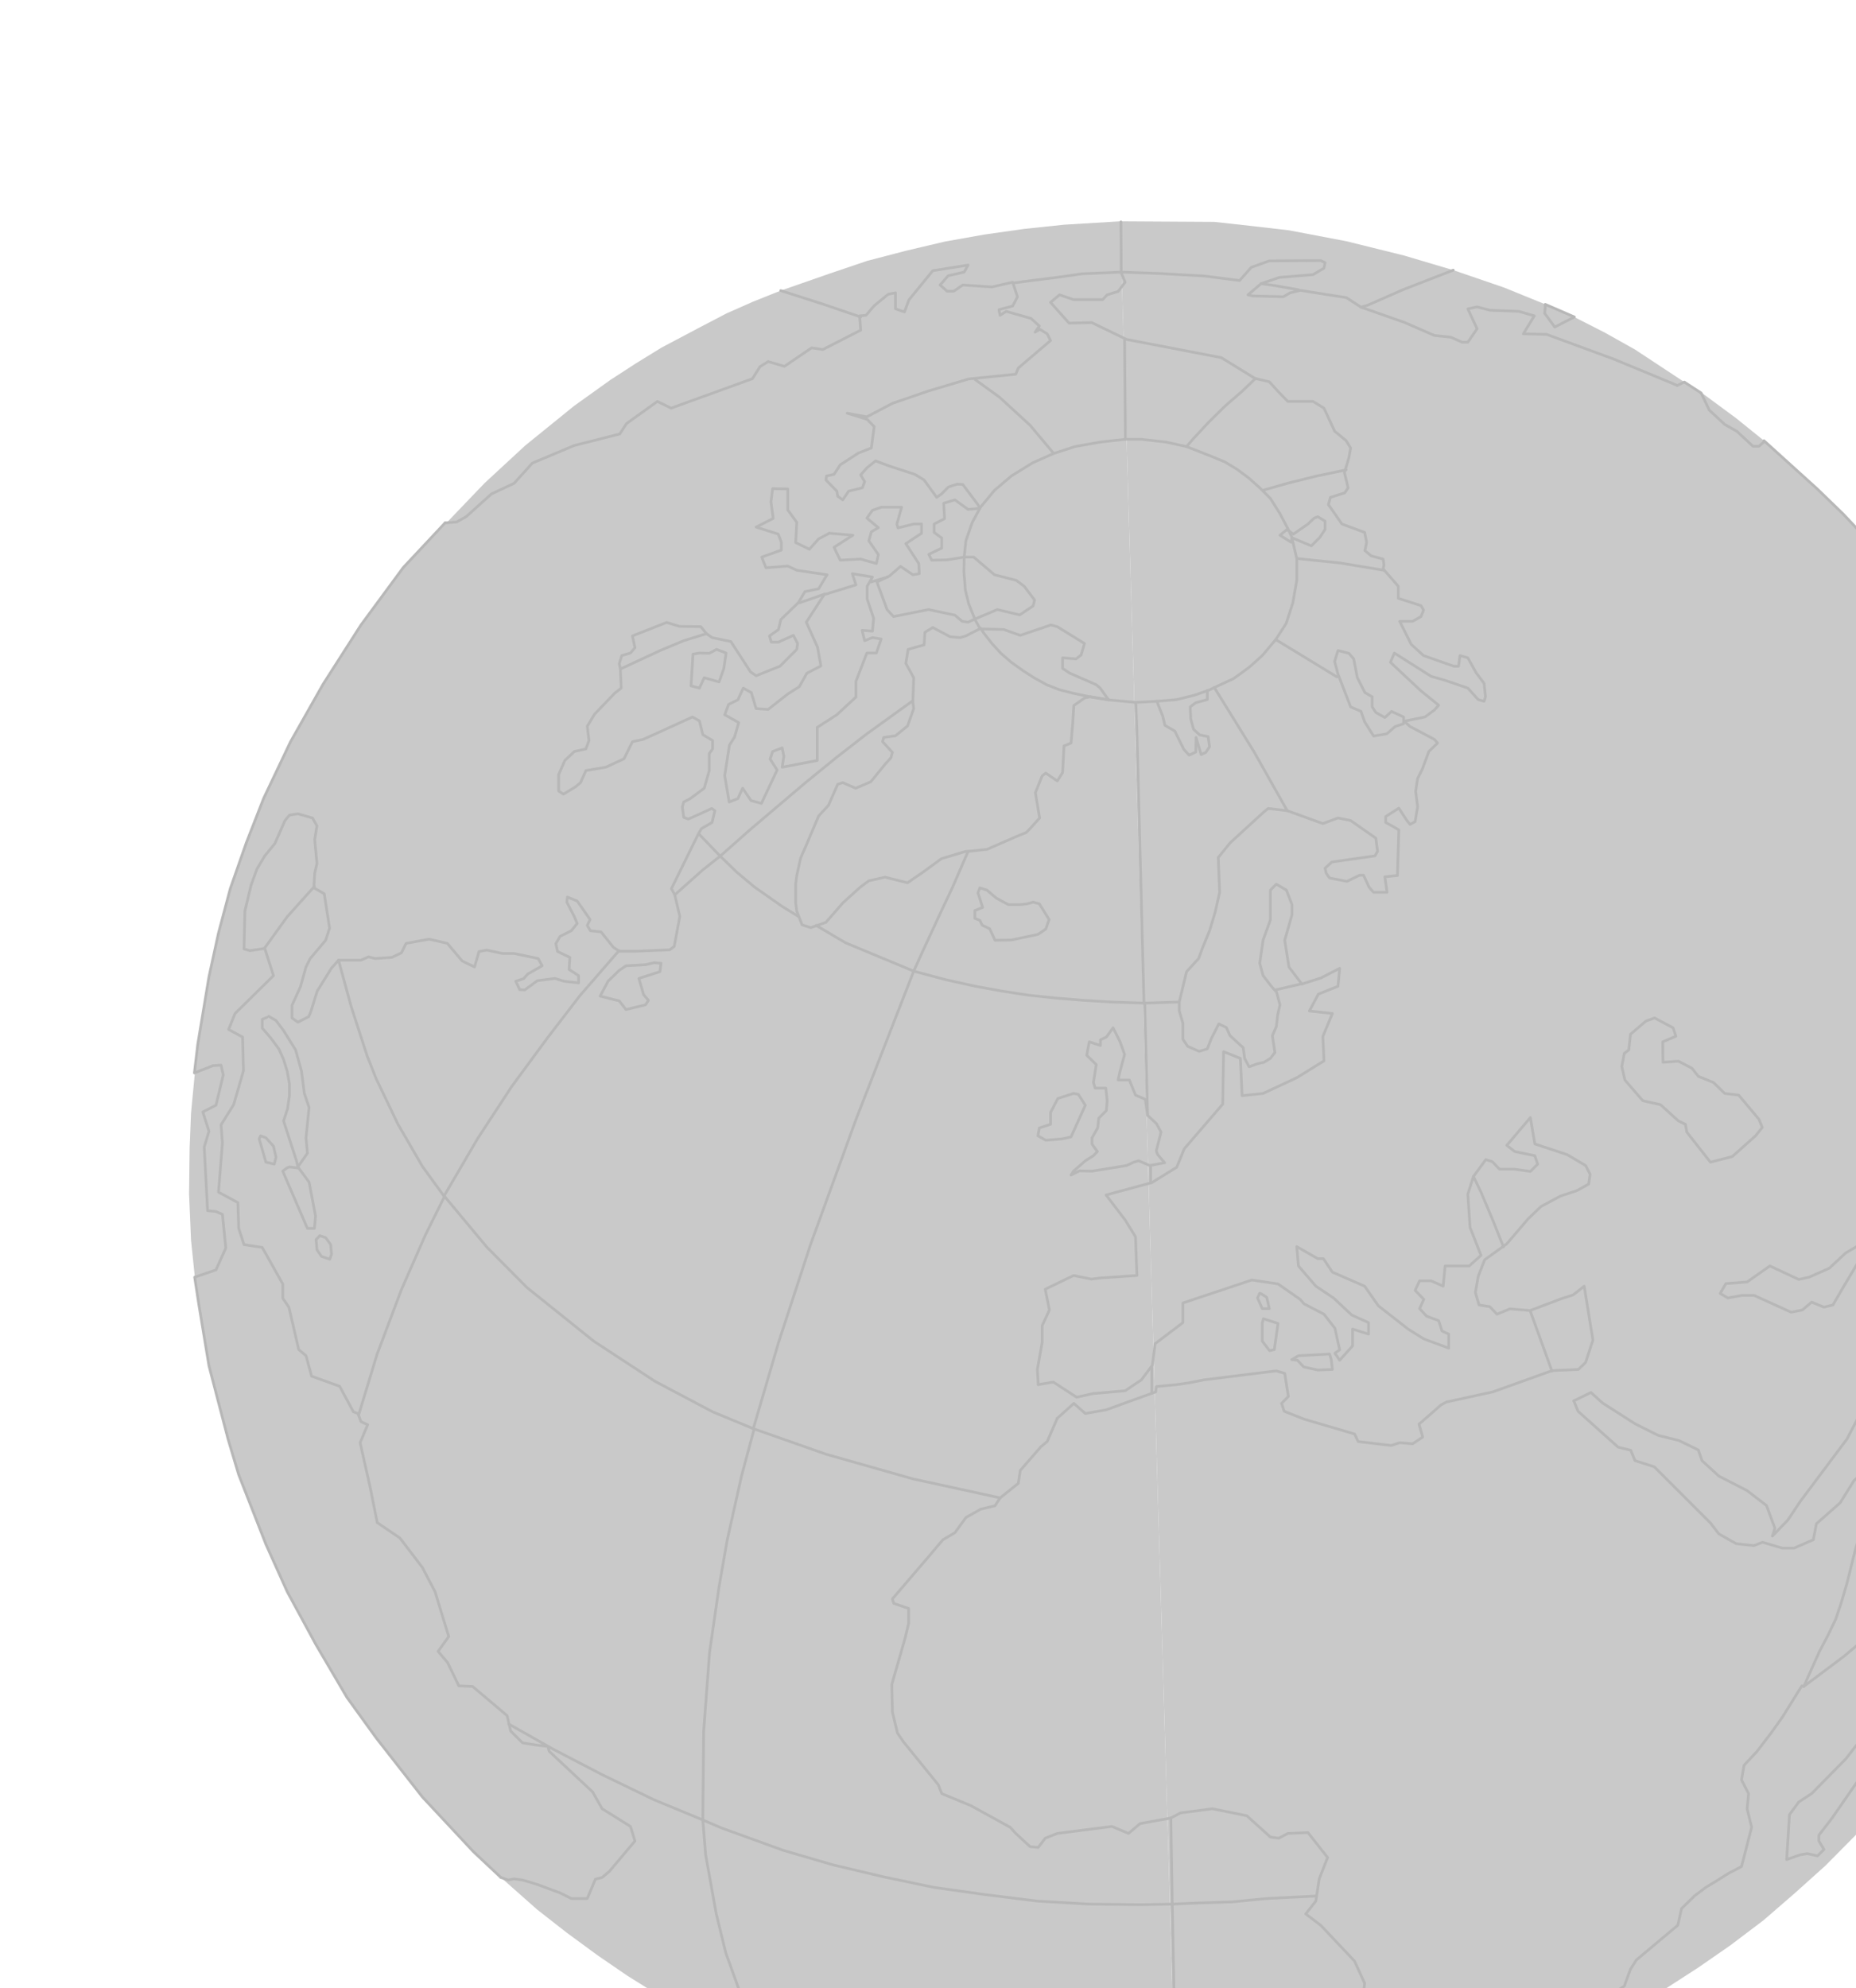 <?xml version="1.0" encoding="UTF-8" standalone="no"?>
<!-- Generator: Adobe Illustrator 16.0.0, SVG Export Plug-In . SVG Version: 6.00 Build 0)  -->

<svg
   xmlns:dc="http://purl.org/dc/elements/1.1/"
   xmlns:cc="http://creativecommons.org/ns#"
   xmlns:rdf="http://www.w3.org/1999/02/22-rdf-syntax-ns#"
   xmlns:svg="http://www.w3.org/2000/svg"
   xmlns="http://www.w3.org/2000/svg"
   xmlns:sodipodi="http://sodipodi.sourceforge.net/DTD/sodipodi-0.dtd"
   xmlns:inkscape="http://www.inkscape.org/namespaces/inkscape"
   version="1.1"
   x="0px"
   y="0px"
   width="451px"
   height="483px"
   viewBox="0 -40 351 443"
   enable-background="new 0 0 951 443"
   xml:space="preserve"
   id="svg388"
   sodipodi:docname="globes w_mercator projections.svg"
   inkscape:version="0.92.0 r15299"><title
     id="title396">globes w/ mercator projections</title><defs
     id="defs392" /><sodipodi:namedview
     pagecolor="#ffffff"
     bordercolor="#666666"
     borderopacity="1"
     objecttolerance="10"
     gridtolerance="10"
     guidetolerance="10"
     inkscape:pageopacity="0"
     inkscape:pageshadow="2"
     inkscape:window-width="1920"
     inkscape:window-height="1052"
     id="namedview390"
     showgrid="false"
     inkscape:zoom="1"
     inkscape:cx="475.5"
     inkscape:cy="221.5"
     inkscape:window-x="-9"
     inkscape:window-y="-9"
     inkscape:window-maximized="1"
     inkscape:current-layer="svg388" /><g
     id="g160"><polyline
       fill="#c9c9c927"
       stroke="none"
       stroke-width="0.6"
       stroke-linecap="round"
       stroke-linejoin="round"
       points="230.938,435.688    235.188,435.688 243.875,435.249 252.5,434.374 261.25,432.938 270,431.374 287.125,426.813 299.375,422.749 305.688,420.438    313.063,417.124 321.938,413.063 326.438,410.813 333.563,407.063 340.313,402.813 347.188,398.374 354.313,393.438    361.75,387.813 368.75,381.749 375.5,375.688 382.125,368.999 388.375,362.374 394.313,355.374 401.063,346.874 404.813,341.374    409.375,334.124 414.063,326.188 417.875,318.749 421.188,311.624 426.375,299.188 430.125,288.313 433.313,277.438    436.063,266.374 437.875,255.063 439.5,240.938 440.188,226.063 439.813,213.063 439,203.625 437.125,189.813 434.563,176.188    432.313,166.625 428.25,153.813 424.25,143.125 418.625,130.938 413.813,121.625 408.75,113.063 403.5,104.188 397.688,95.563    386.875,82.375 379.438,74.5 373.688,68.938 367.75,63.563 361.813,58.188 355.625,53.188 348,47.563 344.063,45.125    333.063,37.875 326.375,34.125 319.75,30.75 312.938,27.75 303.875,24.063 292.563,20.188 281.625,16.938 268.75,13.75    255.938,11.313 247.25,10.313 239.313,9.438 218.313,9.313  "
       id="polyline10" /><polyline
       fill="#c9c9c927"
       stroke="none"
       stroke-width="0.6"
       stroke-linecap="round"
       stroke-linejoin="round"
       points="218.313,9.313    205.875,10.063 196.938,11 188.125,12.25 179.313,13.813 170.563,15.875 161.938,18.125 153.625,20.938 142.688,24.75    136.563,27.188 130.625,29.813 124.875,32.813 116.125,37.438 110.438,40.938 104.75,44.625 96.625,50.438 85.75,59.25    76.688,67.625 68.063,76.625 58.563,86.438 49.125,99.25 40.688,112.438 33.438,125.25 27.438,137.875 23.563,147.813 20,158    17.375,167.875 15.25,177.625 12.75,192.688 12.063,199.5 11.25,208 10.938,215.813 10.813,225.999 11.25,236.313 12.063,244.188    12.938,250.313 15.25,264.313 19.5,280.624 21.875,288.563 27.938,304.063 32.688,314.624 39.063,326.374 46,338.188 52.5,347.188    62.813,360.374 74.188,372.563 80.313,378.313 88.438,385.499 95,390.624 101.813,395.624 108.563,400.249 115.688,404.688    122.813,408.938 130.313,412.749 139.375,416.938 143.375,418.688 151.438,422.124 162.313,425.874 173.375,429.063    184.563,431.688 195.938,433.563 207.375,434.938 218.938,435.688 230.938,435.688  "
       id="polyline12" /><polygon
       fill="#c9c9c927"
       stroke="#b7b7b74f"
       stroke-width="0.6"
       stroke-linecap="round"
       stroke-linejoin="round"
       points="384.313,350.624    384.75,353.874 377,365.063 374.063,368.874 374.063,370.188 375.188,372.063 373.75,373.499 371.438,372.999 369.938,373.249    366.875,374.313 367.5,364.313 369.563,361.499 372.438,359.624 380.063,351.874 382.438,348.813  "
       id="polygon14" /><polygon
       fill="#c9c9c927"
       stroke="#b7b7b74f"
       stroke-width="0.6"
       stroke-linecap="round"
       stroke-linejoin="round"
       points="337.438,186.813    341.563,189 342.188,190.875 339.25,192.125 339.313,196.688 342.75,196.438 345.75,198 347.188,199.813 350.563,201.188    353.063,203.625 356.188,204 360.688,209.375 361.438,211.188 359.938,213.063 354.75,217.688 349.875,218.938 344.625,212.25    344.313,210.5 342.75,209.75 338.75,206.125 334.813,205.25 330.813,200.625 330.125,197.625 330.688,194.688 331.688,193.938    332.063,190.438 335.5,187.5  "
       id="polygon16" /><polyline
       fill="none"
       stroke="#b7b7b74f"
       stroke-width="0.6"
       stroke-linecap="round"
       stroke-linejoin="round"
       points="249.438,248.124    248.938,249.188 250,251.563 251.563,251.563 251,249.063 249.75,248.249  "
       id="polyline18" /><polygon
       fill="none"
       stroke="#b7b7b74f"
       stroke-width="0.6"
       stroke-linecap="round"
       stroke-linejoin="round"
       points="256.563,262.938    257.813,263.063 259.25,264.563 262.375,265.249 265.625,265.124 265.375,262.938 265,261.688 258.063,262.063  "
       id="polygon20" /><polygon
       fill="none"
       stroke="#b7b7b74f"
       stroke-width="0.6"
       stroke-linecap="round"
       stroke-linejoin="round"
       points="250.25,253.813    253.5,254.874 252.688,260.688 251.625,260.938 250,258.813 250,254.813  "
       id="polygon22" /><polygon
       fill="none"
       stroke="#b7b7b74f"
       stroke-width="0.6"
       stroke-linecap="round"
       stroke-linejoin="round"
       points="209,203.813    210.563,206.25 207.375,213.313 205.375,213.75 201.75,214.063 200,213.063 200.313,211.313 202.813,210.5 202.813,207.875    204.438,204.75 207.938,203.625  "
       id="polygon24" /><polygon
       fill="none"
       stroke="#b7b7b74f"
       stroke-width="0.6"
       stroke-linecap="round"
       stroke-linejoin="round"
       points="223.938,204.938    221.75,204 220.375,200.625 217.875,200.625 218.25,198.875 219.313,194.938 218.313,192.125 216.75,189 215.25,191.063    213.938,191.688 213.938,192.938 211.438,192.125 210.875,195.125 213,197.188 212.375,201.188 212.75,202.438 215.125,202.438    215.438,205.25 215.25,207.438 213.563,209.125 213.313,211.313 212.063,213.5 212.063,214.938 213.25,216.563 212.375,217.5    210.563,218.625 207.938,220.938 207.375,221.813 209.25,220.875 212.063,220.938 219.75,219.688 221.375,218.938 222.438,218.625    224.938,219.688 228.25,219.063 226.688,217.25 226.375,216.438 227.438,212.25 226.438,210.375 224.438,208.5  "
       id="polygon26" /><polygon
       fill="none"
       stroke="#b7b7b74f"
       stroke-width="0.6"
       stroke-linecap="round"
       stroke-linejoin="round"
       points="266.875,104.938    269.313,105.563 270.375,106.813 271.188,111 272.875,114.313 274.5,115.25 274.5,117.5 275.313,118.75 277.313,119.875    278.813,118.5 281.5,119.75 281.5,121.25 279.625,121.875 277.75,123.5 274.813,124 272.813,120.813 272,118.5 269.688,117.5    266.875,110.188 266.125,107.375  "
       id="polygon28" /><polyline
       fill="none"
       stroke="#b7b7b74f"
       stroke-width="0.6"
       stroke-linecap="round"
       stroke-linejoin="round"
       points="237.75,113.813    237.75,115.875 235.188,116.563 233.938,117.5 234.063,120.188 234.688,122.5 236.063,123.75 237.938,124.125 238.25,126.375    237.438,127.625 236.375,128.125 235.25,124.313 235.188,127.563 233.688,128.25 232.5,126.938 230.5,122.875 228.313,121.625    227.813,119.563 226.5,116.25 230.938,115.875 234.938,114.875 237.625,113.938  "
       id="polyline30" /><polyline
       fill="none"
       stroke="#b7b7b74f"
       stroke-width="0.6"
       stroke-linecap="round"
       stroke-linejoin="round"
       points="255.563,77.938    253.938,79.25 256.438,80.813 256.625,79.813 260.938,81.625 262.813,79.75 264,77.938 264,76.125 262.375,75.125 261.563,75.438    260.188,76.75 256.938,79 255.563,78.063  "
       id="polyline32" /><polygon
       fill="none"
       stroke="#b7b7b74f"
       stroke-width="0.6"
       stroke-linecap="round"
       stroke-linejoin="round"
       points="187.063,157.813    188.625,158.313 190.75,160.125 193.438,161.563 195.938,161.563 197.625,161.375 198.938,161 200.313,161.375 202.5,164.875    201.75,167 200,168.188 194.063,169.438 190.438,169.5 189.25,166.938 187.563,166.125 187.063,165.063 185.938,164.625    185.938,162.875 187.688,162.188 186.625,158.938  "
       id="polygon34" /><polygon
       fill="none"
       stroke="#b7b7b74f"
       stroke-width="0.6"
       stroke-linecap="round"
       stroke-linejoin="round"
       points="211.625,115.25    210.438,115.5 208,117.188 207.75,121.25 207.375,125.563 205.813,126.188 205.5,132.125 204.313,134 201.75,132.25    200.938,132.875 199.438,136.625 200.375,142.25 198.25,144.625 197.375,145.5 195.938,146.063 188.625,149.25 184.438,149.688    183.938,149.688 178.5,151.313 174.313,154.375 170.938,156.688 165.938,155.438 162.313,156.25 160.375,157.688 156.563,161.125    152.75,165.5 150.813,166.188 149.375,166.688 147.438,166.063 146.25,163 146,161.125 146,157.063 146.25,155.063    147.125,151.125 148.313,148.438 151.125,141.813 153.313,139.438 155.375,134.75 156.5,134.375 159.375,135.625 162.75,134.188    166.063,130.125 167.25,128.813 167.563,127.625 165.375,125.25 165.625,124.313 168.25,123.938 170.938,121.75 172.313,117.875    172.125,116.438 172.313,111 170.563,107.813 171.063,104.688 174.625,103.688 174.813,100.875 176.563,99.813 180.438,101.875    182.688,102.063 183.938,101.688 187,100.125 192.375,100.25 196.063,101.563 202.875,99.25 204.313,99.625 210.375,103.375    209.625,105.938 208.5,106.813 205.5,106.563 205.5,108.938 207.125,110 213,112.563 213.875,113.313 215.75,115.938  "
       id="polygon36" /><polygon
       fill="none"
       stroke="#b7b7b74f"
       stroke-width="0.6"
       stroke-linecap="round"
       stroke-linejoin="round"
       points="41.25,235.749    42.375,237.313 42.563,239.438 42.188,240.563 40.313,239.938 39.313,238.438 39.125,236.188 39.938,235.313  "
       id="polygon38" /><polygon
       fill="none"
       stroke="#b7b7b74f"
       stroke-width="0.6"
       stroke-linecap="round"
       stroke-linejoin="round"
       points="33.188,220    35.25,220.25 37.563,223.374 39,230.938 38.75,233.688 37.188,233.688 31.688,220.938 32.688,220.188  "
       id="polygon40" /><polygon
       fill="none"
       stroke="#b7b7b74f"
       stroke-width="0.6"
       stroke-linecap="round"
       stroke-linejoin="round"
       points="26.75,213.063    27.938,213.5 29.625,215.375 30.188,217.813 29.813,219.375 27.938,218.938 26.438,213.75  "
       id="polygon42" /><polyline
       fill="none"
       stroke="#b7b7b74f"
       stroke-width="0.6"
       stroke-linecap="round"
       stroke-linejoin="round"
       points="28.563,186.438    30.188,187.375 31.875,189.625 34.563,193.938 35.875,198.688 36.5,203.625 37.563,206.75 36.875,213.5 37.188,216.938 35.063,220    34.75,218.625 31.875,209.75 32.75,207.063 33.188,204.125 33.188,201.5 32.688,198.688 31.875,196.063 30.813,193.688 29,191.25    27.125,189.063 27.125,187.125 28.125,186.688  "
       id="polyline44" /><polygon
       fill="none"
       stroke="#b7b7b74f"
       stroke-width="0.6"
       stroke-linecap="round"
       stroke-linejoin="round"
       points="102.438,181.938    105.375,182.688 106.688,183 108.188,184.938 112.563,183.875 113.188,182.875 112.125,181.625 111.063,178 115.75,176.5    116,174.625 114.5,174.5 112.563,174.938 108.188,175.188 106.688,176.188 104.188,178.625  "
       id="polygon46" /><polygon
       fill="none"
       stroke="#b7b7b74f"
       stroke-width="0.6"
       stroke-linecap="round"
       stroke-linejoin="round"
       points="128.375,104.688    130.5,105.5 130,108.938 128.938,111.938 125.625,111 124.563,113.313 122.688,112.813 123.125,105.75 124.563,105.5    126.75,105.563  "
       id="polygon48" /><polyline
       fill="none"
       stroke="#b7b7b74f"
       stroke-width="0.6"
       stroke-linecap="round"
       stroke-linejoin="round"
       points="152.438,92.375    148.375,98.625 150.875,104.188 151.625,108.375 148.5,110 146.813,113 144.25,114.625 139.875,118.063 137.188,117.875    136.125,114.313 134.313,113.313 133.125,115.938 131.063,116.938 130.188,119.25 133.313,121 132.375,124.25 131.25,126    130.188,132.813 131.188,138.688 133.125,137.938 134.188,135.625 136.063,138.375 138.375,139 141.875,131.563 140.313,129.125    140.875,127.438 143,126.625 143.375,128.5 143,130.938 150.813,129.438 150.813,122.063 155.188,119.25 159.438,115.313    159.438,111.813 161.875,105.5 164,105.5 165.063,102.375 163.125,102.063 161.375,102.75 160.813,100.438 163.125,100.625    163.375,97.75 161.938,93.438 161.938,90.625 163.125,88.563 158.625,87.813 159.438,90.313 152.75,92.375  "
       id="polyline50" /><polyline
       fill="none"
       stroke="#b7b7b74f"
       stroke-width="0.6"
       stroke-linecap="round"
       stroke-linejoin="round"
       points="319.438,272.124    323.25,270.249 325.875,272.624 333.125,277.249 338.25,279.813 342.813,280.938 347.188,283.063 348,285.438 351.75,288.874    358.063,292.124 362.375,295.438 364.25,300.499 363.688,302.249 367.125,298.688 369.875,294.563 377.313,284.624    380.313,280.624 382.563,276.313 384,271.499 385.938,268.063 390.375,259.874 392.625,253.874 392.188,243.874 386.188,243.874    383.125,240.688 379.438,246.874 377.188,250.749 375.188,251.249 372.438,250.124 370.375,251.874 367.875,252.374    359.625,248.624 356.938,248.624 353.75,249.188 352.063,248.188 353.313,245.999 358.063,245.624 363.125,242.063    369.563,245.063 371.875,244.563 376.375,242.563 380,239.188 382.75,237.563 385.75,237.749 391,233.688 396.063,224.749    397.375,221.563 406.625,217.25 407.875,214.688 409.813,216.188 414.063,213.75 417.063,215.813 422.875,215.813 428.625,220.188    430.5,220.188 429.188,206.813 424.813,202 424.75,194.5 423,187 421,184.938 421.5,180.25 420.375,178.375 421,173.625    420.5,168.688 419.438,166.063 421.313,164.25 421.375,161.563 423.063,162.563 425.75,166 426.5,167.875 429.125,167.875    429.563,165.75 432.375,166.625 428.25,153.813 424.25,143.125 418.625,130.938 413.813,121.625 408.75,113.063 403.5,104.188    397.688,95.563 386.875,82.375 379.438,74.5 373.688,68.938 367.75,63.563 361.813,58.188 361.75,58.5 360.688,59.438    359.375,59.438 355.813,56.125 353.063,54.563 349.625,51.375 347.813,47.563 344.063,45.125 342.5,45.875  "
       id="polyline52" /><polyline
       fill="none"
       stroke="#b7b7b74f"
       stroke-width="0.6"
       stroke-linecap="round"
       stroke-linejoin="round"
       points="282.5,425.999    284.813,425.374 287.5,423.749 290.313,422.313 293.188,421.063 296.313,420.249 305,420.249 305.688,420.438 313.063,417.124    321.938,413.063 322.563,408.999 324.875,406.313 330.688,402.499 332.063,398.749 333.375,396.688 342.625,388.938    343.438,385.249 346.375,382.374 348.875,380.499 351.563,378.874 353.938,377.374 356.813,375.874 359.063,367.124    358.063,362.999 358.375,359.624 356.813,356.563 357.375,353.313 360.188,350.313 363.438,346.063 365.938,342.563    370.25,335.624 370.688,335.749 374.125,328.063 376,324.499 377.813,320.749 379.125,316.813 380.313,312.749 382.313,304.749    385.375,294.999 384.313,287.749 381.875,289.874 378.813,294.813 373.5,299.499 372.813,303.063 368.5,304.938 365.938,304.938    361.5,303.624 359.563,304.374 355.625,303.938 351.75,301.749 349.875,299.313 337.375,286.813 333.063,285.438 332.125,283.124    329.313,282.438 320.375,274.438 319.438,272.124  "
       id="polyline54" /><polyline
       fill="none"
       stroke="#b7b7b74f"
       stroke-width="0.6"
       stroke-linecap="round"
       stroke-linejoin="round"
       points="204.313,275.999    202.063,281.188 200.688,282.313 196.063,287.624 195.625,290.499 191.563,293.749 190.438,295.499 187.25,296.249    183.938,298.124 181.5,301.499 178.813,303.063 175.438,307.063 167.563,316.249 167.875,317.249 171.188,318.374 171.188,321.688    170.375,325.063 169.125,329.438 167.875,333.749 167.438,335.313 167.563,341.438 168.688,346.124 170.063,348.124    177.813,357.688 178.563,359.624 185.063,362.313 193.813,367.124 195.063,368.499 198.25,371.438 200.063,371.624    201.625,369.563 204.313,368.499 216.5,366.938 220.188,368.499 222.75,366.313 229.625,365.063 231.75,363.938 238.875,362.999    246.563,364.563 251.813,369.313 253.688,369.563 255.688,368.499 260.188,368.313 264.563,373.874 262.688,378.624    261.938,383.563 259.688,386.438 263,388.938 270.563,396.938 272.813,401.874 272.438,405.249 268.75,409.938 268.313,414.063    270.125,416.874 282.5,425.999  "
       id="polyline56" /><polyline
       fill="none"
       stroke="#b7b7b74f"
       stroke-width="0.6"
       stroke-linecap="round"
       stroke-linejoin="round"
       points="200.063,268.499    203.438,267.938 208.625,271.313 212.25,270.499 219.438,269.874 223.063,267.438 225.5,264.188 226.125,259.374 232.313,254.688    232.313,250.313 247.688,245.188 253.5,246.063 258.438,249.499 259.313,250.499 263.75,252.813 266.188,255.938 267.25,260.749    266.188,261.499 267.25,263.063 270.125,259.874 270.125,256.124 273.688,257.249 273.688,254.688 269.938,252.999    265.875,249.188 261.938,246.563 258.063,242.063 257.688,237.749 262.375,240.438 263.625,240.438 265.625,243.438    272.813,246.563 275.875,250.938 282.5,256.124 286,258.313 291.563,260.374 291.563,257.249 290.063,256.563 289.313,254.249    286.625,253.249 285.063,251.563 286,249.499 284.063,247.499 285.063,245.374 287.625,245.374 290.313,246.563 290.75,242.063    296.125,242.063 298.75,239.688 296.313,233.499 295.813,226.063 297.063,222.125 299.813,218.375 301.25,218.813 302.875,220.5    306.25,220.5 309.75,221 311.375,219.375 310.75,217.5 306.25,216.563 304.5,215.188 309.75,209 310.75,214.875 317.938,217.25    322.063,219.688 323.063,221.625 322.75,223.813 320.188,225.249 316.438,226.499 312.125,228.813 309.25,231.563 304.5,237.124    299.563,240.688 298.125,244.374 297.5,247.999 298.313,250.749 300.688,251.124 302.313,252.813 305.188,251.624 309.688,251.999    316.625,249.374 319.313,248.499 321.75,246.563 323.688,258.563 322.063,263.563 320.438,265.124 314.625,265.374    301.375,270.124 291.063,272.374 289.875,272.999 284.938,277.313 285.75,280.188 283.5,281.688 280.625,281.438 278.75,282.063    271.375,281.188 270.563,279.499 259.313,276.188 254.875,274.438 254.313,272.688 255.813,271.124 255,265.999 253.125,265.438    237,267.438 233.938,268.063 230.938,268.499 226.375,268.938 226.25,270.124 215.188,274.124 210.563,274.938 208,272.688    204.313,275.999  "
       id="polyline58" /><polyline
       fill="none"
       stroke="#b7b7b74f"
       stroke-width="0.6"
       stroke-linecap="round"
       stroke-linejoin="round"
       points="281.625,120.688    282.938,121.875 288.375,124.75 289.063,125.563 287.125,127.438 285.688,131.313 284.625,133.438 284.188,136.313 284.625,139.75    284.063,143.063 282.938,143.688 282.188,142.75 280.438,140.063 277.5,141.938 277.5,143.25 279.438,144.313 280.438,144.938    280.125,155.063 277.313,155.375 277.813,158.813 274.813,158.813 273.813,157.688 272.563,155 271.688,155 268.875,156.375    265,155.625 264.25,154.563 264,153.438 265.5,152.063 275.125,150.688 275.688,149.688 275.313,146.75 269.688,142.813    266.875,142.25 263.5,143.5 255.563,140.625 251.313,140.125 250.25,141 242.813,147.813 240.188,151.063 240.5,158.813    239.5,163.25 238.25,167.375 236.563,171.5 235.813,173.563 233.125,176.5 231.5,183.25 231.5,185.188 232.313,188    232.313,191.563 233.375,193.125 235.938,194.25 237.75,193.688 238.625,191.438 240.313,188.125 242,188.938 242.813,190.75    245.75,193.438 246.063,195.813 247.063,197.688 248.938,197 250.375,196.688 251.813,195.813 252.813,194.5 252.25,190.75    253.125,188.75 253.438,186.125 253.938,183.875 253.188,181.063 252.125,179.875 250.188,177.375 249.438,174.625    250.188,169.438 251.813,164.938 251.813,158.313 253.125,157 255.375,158.313 256.625,161.563 256.625,163.813 255,169.5    255.938,175.438 258.813,179.25 263.125,177.875 267.25,175.75 266.875,179.75 262.5,181.5 260.5,185.25 265.625,185.813    263.5,190.938 263.75,196.375 257.688,200.125 250.188,203.625 245.5,204.125 245.125,195.813 241.375,194.313 241.188,206    232.625,215.938 230.938,220.063 225.375,223.499 215.188,226.249 219.438,231.813 221.75,235.563 222.063,244.188    213.813,244.749 211.938,244.999 207.938,244.188 201.625,247.249 202.563,251.874 200.938,255.374 200.938,259.124    199.875,265.124 200.063,268.499  "
       id="polyline60" /><polyline
       fill="none"
       stroke="#b7b7b74f"
       stroke-width="0.6"
       stroke-linecap="round"
       stroke-linejoin="round"
       points="342.5,45.875    328.313,40 313.375,34.5 308.188,34.375 310.625,30.375 307.188,29.375 300.75,29.125 297.875,28.375 295.813,28.813    297.875,33.25 295.813,36.25 294.563,36.25 292,35.125 288.375,34.75 281.625,31.813 272,28.438 268.75,26.313 262.375,25.313    258.5,24.688 256.188,25.25 254.688,26.125 247.875,25.938 246.813,25.688 249.75,23.188 253.813,21.813 261.313,21.188    263.75,19.75 264,18.5 263,18.063 251.563,18.125 247.563,19.563 244.938,22.5 237.125,21.5 227.188,20.938 218.5,20.625    219.438,22.875 217.875,24.938 215.438,25.688 214.438,26.75 207.938,26.75 204.813,25.688 202.813,27.375 206.938,32 212,31.875    219.75,35.625 240.875,39.688 248.375,44.313 251.563,45.063 253.5,47.188 255.688,49.438 261.313,49.438 263.75,50.938    266.125,56.063 268.688,58.188 269.688,59.813 269.313,61.938 268.313,65.313 269.125,68.688 268.375,69.813 265.188,70.813    264.75,72.438 267.75,76.75 272.813,78.625 273.25,80.813 272.875,82.688 274.313,83.875 275.313,84.125 276.938,84.563    277.125,85.875 276.938,86.75 280.313,90.625 280.313,93.313 285.375,94.938 285.938,95.938 285.375,97.375 283.5,98.438    280.625,98.438 283.188,103.563 285.938,106.063 292.688,108.438 293.75,108.438 294.063,106.063 295.813,106.563 297.688,109.938    299.438,112.25 299.75,115.25 299.438,116.25 298.125,115.875 295.813,113.313 290.688,111.563 287.625,110.688 279.438,105.5    278.563,107.563 285.375,113.938 289.313,117.125 288.375,118.188 286.25,119.75 281.625,120.688  "
       id="polyline62" /><polygon
       fill="none"
       stroke="#b7b7b74f"
       stroke-width="0.6"
       stroke-linecap="round"
       stroke-linejoin="round"
       points="313.063,27.813    319.563,30.625 315.188,32.875 312.938,29.813 313.063,28.438  "
       id="polygon64" /><polyline
       fill="none"
       stroke="#b7b7b74f"
       stroke-width="0.6"
       stroke-linecap="round"
       stroke-linejoin="round"
       points="44.125,173.938    49.125,173.938 50.813,173.188 52.25,173.563 56,173.313 58.125,172.313 59.188,170.188 64.313,169.25 68.375,170.188    71.688,174.125 74.438,175.438 75.438,172 77.188,171.688 80.625,172.438 83.25,172.438 88.625,173.563 89.5,175.188 86.313,177    85.375,178.063 83.625,178.625 84.5,180.5 85.625,180.563 88.438,178.5 92.375,178 94.375,178.625 97.625,179 97.625,177.375    95.5,176 95.688,173.313 92.938,172 92.563,170.25 93.5,168.625 96,167.375 97.313,165.75 96.688,164.25 95,161 95.125,159.875    97.313,160.75 100.188,164.875 99.563,166.188 100.25,167.375 102.625,167.625 105.375,171.063 106.688,171.938 110.438,171.938    117.938,171.625 118.938,170.875 120.188,164.188 119.063,159.375 118.313,158 124.25,145.938 125,144.625 127.375,143.25    128,140.625 127.313,140.125 124.875,141.25 122.063,142.5 121.063,142.125 120.75,139.813 121.063,138.688 122.5,137.938    125.625,135.625 126.75,131.688 126.75,127.875 127.5,126.875 127.5,125 125.313,123.688 124.563,120.625 123,119.75    115.188,123.313 112,124.75 109.625,125.25 107.75,129.063 103.688,130.938 99.25,131.688 98.063,134.375 96.938,135.313    94.25,136.938 93.188,136.25 93.188,132.563 94.563,129.438 96.688,127.438 99.25,126.875 99.938,125 99.563,121.813    101.188,119.125 105.688,114.438 107.125,113.313 106.938,109.063 106.688,107.875 107.25,106.063 109.188,105.5 110.188,104.313    109.625,101.688 117.25,98.688 120.125,99.563 124.875,99.625 126.125,101.188 127.375,102.063 131.563,102.938 135.938,109.688    137.188,110.563 142.5,108.438 146.25,104.688 146.438,103.375 145.5,101.563 142.188,103.063 140.563,103.063 140.188,101.688    142.188,100.25 142.688,98.063 146.625,94.25 148.063,91.813 151.125,91.188 153,88.063 146.25,87.063 144.25,86.125 139.375,86.5    138.438,84.125 142.813,82.563 142.813,80.813 142.125,79 137.188,77.438 141,75.5 140.5,71.813 140.875,68.875 144.25,68.938    144.25,73.625 146.25,76.375 146,80.875 149.063,82.375 151.125,80.063 153.5,78.813  "
       id="polyline66" /><polyline
       fill="none"
       stroke="#b7b7b74f"
       stroke-width="0.6"
       stroke-linecap="round"
       stroke-linejoin="round"
       points="80.313,378.313    81.938,378.874 83.25,378.624 85.063,378.874 86.625,379.313 88.438,379.874 90.125,380.499 93.5,381.749 96,382.999    99.563,382.999 101.375,378.688 102.875,378.313 104.5,376.938 110.188,370.188 109.188,366.938 102.875,362.999 100.75,359.249    91.063,350.188 90.813,349.124 88.25,348.813 85.125,348.313 82.5,345.688 81.688,342.249 74,335.749 70.938,335.624    68.438,330.438 66.313,327.938 68.688,324.624 65.625,314.624 62.813,309.249 57.813,302.688 52.75,299.249 51.188,291.438    48.938,281.438 50.625,277.438 49.125,276.749 48.438,274.938 47.438,274.563 44.375,268.874 38.125,266.624 36.875,262.063    35.25,260.688 33.063,251.249 31.688,249.249 31.688,246.063 27.125,237.938 23.063,237.313 21.875,233.688 21.688,227.938    17.375,225.624 18.25,214.625 17.938,210.625 20.75,206.125 22.938,198.563 22.75,191.063 19.625,189.375 21.063,185.813    29.625,177.375 27.688,171.313 24.375,171.813 23.063,171.438 23.25,163 24.625,157.25 25.938,153.625 27.688,150.688    29.938,147.938 32.188,142.813 33.188,141.625 35.063,141.313 38.313,142.25 39.313,144 38.813,147.063 39.313,152.375    38.813,154.563 38.625,157.813 40.938,159.125 42.125,166.813 41.25,169.5 37.813,173.563 36.875,175.438 35.625,179.875    33.75,184 33.75,186.813 35.063,187.75 37.5,186.5 38,185.25 39.375,180.813 42.563,175.688 44.125,173.938  "
       id="polyline68" /><polyline
       fill="none"
       stroke="#b7b7b74f"
       stroke-width="0.6"
       stroke-linecap="round"
       stroke-linejoin="round"
       points="67.875,76.5    58.563,86.438 49.125,99.25 40.688,112.438 33.438,125.25 27.438,137.875 23.563,147.813 20,158 17.375,167.875 15.25,177.625    12.75,192.688 12,199.063 16.125,197.438 17.938,197.313 18.438,199.5 16.813,206.25 13.875,207.75 15.25,212.063 14.188,215.563    14.938,229.749 16.813,229.938 18.25,230.563 19,238.063 16.813,242.938 12.063,244.563 12.938,250.313 15.25,264.313    19.5,280.624 21.875,288.563 27.938,304.063 32.688,314.624 39.063,326.374 46,338.188 52.5,347.188 62.813,360.374    74.188,372.563 80.313,378.313  "
       id="polyline70" /><polyline
       fill="none"
       stroke="#b7b7b74f"
       stroke-width="0.6"
       stroke-linecap="round"
       stroke-linejoin="round"
       points="153.5,78.813    158.75,79.25 154.563,81.938 155.938,84.813 160.5,84.563 164,85.563 164.438,83.563 162.313,80.5 162.875,78.5 164.438,77.563    161.875,75.438 163.125,73.688 165.125,73 169.625,73 168.563,76.75 168.813,77.625 172.313,76.75 174.063,76.75 174.063,78.813    170.563,81.125 173.438,85.563 173.563,87.813 172.125,88.063 169.375,86.188 166.938,88.313 164.125,89.688 166.375,95.813    167.813,97.375 175.625,95.813 181.5,97.063 183.125,98.438 184.438,98.625 185.938,97.938 190.938,95.813 195.938,97 198.938,95    199.25,93.688 196.938,90.625 195.188,89.313 190.313,88.063 185.688,84.125 183.563,84.125 179.75,84.75 176.313,84.813    175.688,83.5 178.563,82.125 178.563,79.875 176.875,78.625 176.875,76.75 179.188,75.563 179,72.125 181.5,71.375 184.438,73.5    187.063,73.25 186.625,72.438 183.25,67.938 182,67.875 180.063,68.5 178.5,70.063 177.438,70.813 174.625,66.938 172.563,65.688    166.813,63.813 163.813,62.688 161.875,64.25 160.5,65.813 161.375,67.313 160.875,68.688 157.813,69.438 156.5,71.375    155.375,70.563 155.188,69.438 152.75,66.938 152.875,66.063 154.563,65.688 155.938,63.563 160,60.938 162.875,59.813    163.5,55.063 161.938,53.438 157.5,52.063 161.875,52.875 167.563,49.875 175.563,47.125 184.563,44.438 195.063,43.375    195.625,42 202.813,35.875 202.063,34.375 200.438,33.375 199.375,34 200.313,32.625 198.438,30.938 192.938,29.375 191.563,30.25    191.313,29 194.375,28.188 195.438,26.125 194.375,22.875 189.75,23.938 183.25,23.5 181.25,24.875 179.75,24.875 178.188,23.5    180,21.438 183.563,20.625 184.438,19.063 176.563,20.313 171.25,26.813 170.25,29.5 168.25,28.813 168.25,25.25 166.625,25.563    163.5,28.125 161.688,30.25 160.25,30.375 160.5,33.563 152.063,37.875 149.563,37.5 143.5,41.625 139.875,40.563 138.063,41.688    136.375,44.375 118.25,50.938 115.188,49.438 108.313,54.375 106.813,56.688 96.688,59.25 87.313,63.188 83.25,67.688    78.188,70.063 72.563,75.125 70.438,76.313 67.875,76.5  "
       id="polyline72" /><polyline
       fill="none"
       stroke="#b7b7b74f"
       stroke-width="0.6"
       stroke-linecap="round"
       stroke-linejoin="round"
       points="230.938,435.688    229.938,384.249 223,384.374 211.438,384.249 199.75,383.563 188.188,382.124 176.688,380.499 165.375,378.124 154.313,375.499    143.188,372.249 129.563,367.313 125.313,365.499 125.938,373.249 128.313,386.438 130.438,395.124 134.063,405.188    139.375,416.938  "
       id="polyline74" /><polyline
       fill="none"
       stroke="#b7b7b74f"
       stroke-width="0.6"
       stroke-linecap="round"
       stroke-linejoin="round"
       points="48.625,275.188    52.688,261.813 58.125,247.374 63.5,235.124 67.75,226.563 77.188,237.874 86.125,246.874 101,258.813 114.625,267.749    127.5,274.563 136.563,278.313 142.188,259.124 149.313,237.313 159.375,209.625 172.313,176.375 157.125,170.063 150.563,166.188     "
       id="polyline76" /><polyline
       fill="none"
       stroke="#b7b7b74f"
       stroke-width="0.6"
       stroke-linecap="round"
       stroke-linejoin="round"
       points="119.063,159.375    125.313,153.813 129.188,150.75 124.563,145.938  "
       id="polyline78" /><polyline
       fill="none"
       stroke="#b7b7b74f"
       stroke-width="0.6"
       stroke-linecap="round"
       stroke-linejoin="round"
       points="27.688,171.188    32.688,164.25 38.75,157.5  "
       id="polyline80" /><polyline
       fill="none"
       stroke="#b7b7b74f"
       stroke-width="0.6"
       stroke-linecap="round"
       stroke-linejoin="round"
       points="106.625,171.813    97.938,181.813 90.688,191.25 82.688,202.125 75.125,213.688 67.625,226.499 62.813,219.875 57.313,210.375 52.5,200.313    50.5,195.25 46.938,184.25 44.125,173.938  "
       id="polyline82" /><polyline
       fill="none"
       stroke="#b7b7b74f"
       stroke-width="0.6"
       stroke-linecap="round"
       stroke-linejoin="round"
       points="126.125,101.188    121.063,102.75 115.813,104.938 106.938,109.063  "
       id="polyline84" /><polyline
       fill="none"
       stroke="#b7b7b74f"
       stroke-width="0.6"
       stroke-linecap="round"
       stroke-linejoin="round"
       points="171.938,116.25    161.875,123.5 155.188,128.688 148.125,134.438 135.75,144.938 129.188,150.75 132.938,154.375 136.813,157.625 143.063,162    146.625,164.188  "
       id="polyline86" /><polyline
       fill="none"
       stroke="#b7b7b74f"
       stroke-width="0.6"
       stroke-linecap="round"
       stroke-linejoin="round"
       points="191.625,293.749    172.125,289.499 152.75,283.999 136.75,278.374 133.938,288.874 130.75,303.124 128.938,313.499 126.813,328.188 125.5,345.813    125.313,365.499 114.438,360.999 103.063,355.499 92,349.749 82.063,344.124  "
       id="polyline88" /><polyline
       fill="none"
       stroke="#b7b7b74f"
       stroke-width="0.6"
       stroke-linecap="round"
       stroke-linejoin="round"
       points="262.125,382.438    251,382.999 243.313,383.749 235.563,383.999 229.938,384.249 229.625,365.063  "
       id="polyline90" /><line
       fill="none"
       stroke="#b7b7b74f"
       stroke-width="0.6"
       stroke-linecap="round"
       stroke-linejoin="round"
       x1="225.375"
       y1="264.749"
       x2="225.375"
       y2="270.374"
       id="line92" /><line
       fill="none"
       stroke="#b7b7b74f"
       stroke-width="0.6"
       stroke-linecap="round"
       stroke-linejoin="round"
       x1="215.75"
       y1="115.938"
       x2="221.813"
       y2="116.5"
       id="line94" /><polyline
       fill="none"
       stroke="#b7b7b74f"
       stroke-width="0.6"
       stroke-linecap="round"
       stroke-linejoin="round"
       points="211.625,115.25    207.75,114.438 204.813,113.688 201.938,112.563 199.125,111 196.688,109.438 194.063,107.563 191.75,105.563 189.75,103.375    187.938,101.063 187.25,100  "
       id="polyline96" /><polyline
       fill="none"
       stroke="#b7b7b74f"
       stroke-width="0.6"
       stroke-linecap="round"
       stroke-linejoin="round"
       points="224.438,208.5    223.813,183.5 216.313,183.25 210.125,182.875 204,182.375 198,181.75 191.938,180.813 186.063,179.75 179.313,178.25    172.313,176.375 174.438,171.688 176.063,168.188 178.375,163.188 181,157.625 184.438,149.688  "
       id="polyline98" /><line
       fill="none"
       stroke="#b7b7b74f"
       stroke-width="0.6"
       stroke-linecap="round"
       stroke-linejoin="round"
       x1="225.125"
       y1="223.563"
       x2="225.125"
       y2="219.688"
       id="line100" /><line
       fill="none"
       stroke="#b7b7b74f"
       stroke-width="0.6"
       stroke-linecap="round"
       stroke-linejoin="round"
       x1="309.688"
       y1="251.999"
       x2="314.563"
       y2="265.499"
       id="line102" /><line
       fill="none"
       stroke="#b7b7b74f"
       stroke-width="0.6"
       stroke-linecap="round"
       stroke-linejoin="round"
       x1="253.188"
       y1="180.5"
       x2="258.813"
       y2="179.188"
       id="line104" /><line
       fill="none"
       stroke="#b7b7b74f"
       stroke-width="0.6"
       stroke-linecap="round"
       stroke-linejoin="round"
       x1="221.813"
       y1="116.5"
       x2="226.563"
       y2="116.25"
       id="line106" /><polyline
       fill="none"
       stroke="#b7b7b74f"
       stroke-width="0.6"
       stroke-linecap="round"
       stroke-linejoin="round"
       points="223.625,183.25    222.063,122.75 221.813,116.5  "
       id="polyline108" /><polyline
       fill="none"
       stroke="#b7b7b74f"
       stroke-width="0.6"
       stroke-linecap="round"
       stroke-linejoin="round"
       points="255.563,140.625    248.125,127.438 239.313,113.188 243.625,111.188 247.063,108.688 250,106.063 253,102.5  "
       id="polyline110" /><polyline
       fill="none"
       stroke="#b7b7b74f"
       stroke-width="0.6"
       stroke-linecap="round"
       stroke-linejoin="round"
       points="266.625,110.813    261,107.375 253,102.5 255.313,98.938 256.813,94.313 257.688,89.313 257.688,84.438 267.375,85.438 277.125,87.063  "
       id="polyline112" /><polyline
       fill="none"
       stroke="#b7b7b74f"
       stroke-width="0.6"
       stroke-linecap="round"
       stroke-linejoin="round"
       points="297.063,222.125    298.75,225.624 301.438,231.999 303.75,237.813  "
       id="polyline114" /><polyline
       fill="none"
       stroke="#b7b7b74f"
       stroke-width="0.6"
       stroke-linecap="round"
       stroke-linejoin="round"
       points="187,73.25    190.313,69.25 194.063,66.063 198.813,63.125 203.438,61.063 208.25,59.5 213.875,58.5 219.5,57.875 219.313,35.563  "
       id="polyline116" /><polyline
       fill="none"
       stroke="#b7b7b74f"
       stroke-width="0.6"
       stroke-linecap="round"
       stroke-linejoin="round"
       points="183.563,84.125    183.938,80.5 185.375,76.375 187.063,73.25  "
       id="polyline118" /><polyline
       fill="none"
       stroke="#b7b7b74f"
       stroke-width="0.6"
       stroke-linecap="round"
       stroke-linejoin="round"
       points="183.563,84.125    183.5,87.313 183.813,91.438 184.563,94.5 185.938,97.938  "
       id="polyline120" /><polyline
       fill="none"
       stroke="#b7b7b74f"
       stroke-width="0.6"
       stroke-linecap="round"
       stroke-linejoin="round"
       points="186.063,44.625    191.438,48.5 198.25,54.75 203.438,60.938  "
       id="polyline122" /><polyline
       fill="none"
       stroke="#b7b7b74f"
       stroke-width="0.6"
       stroke-linecap="round"
       stroke-linejoin="round"
       points="160.5,30.625    152.25,27.813 142.688,24.75  "
       id="polyline124" /><polyline
       fill="none"
       stroke="#b7b7b74f"
       stroke-width="0.6"
       stroke-linecap="round"
       stroke-linejoin="round"
       points="233.125,59.5    234.688,57.688 238.063,54.063 241.75,50.438 245.5,47.188 248.5,44.313  "
       id="polyline126" /><polyline
       fill="none"
       stroke="#b7b7b74f"
       stroke-width="0.6"
       stroke-linecap="round"
       stroke-linejoin="round"
       points="219.5,57.875    223,57.875 228.563,58.5 233.125,59.5  "
       id="polyline128" /><polyline
       fill="none"
       stroke="#b7b7b74f"
       stroke-width="0.6"
       stroke-linecap="round"
       stroke-linejoin="round"
       points="292.563,20.188    281.313,24.563 273.5,28 272,28.438  "
       id="polyline130" /><polyline
       fill="none"
       stroke="#b7b7b74f"
       stroke-width="0.6"
       stroke-linecap="round"
       stroke-linejoin="round"
       points="250.313,69.188    255.813,67.625 262.125,66.063 268.688,64.688  "
       id="polyline132" /><polyline
       fill="none"
       stroke="#b7b7b74f"
       stroke-width="0.6"
       stroke-linecap="round"
       stroke-linejoin="round"
       points="256.625,79.75    255.813,78 253.938,74.438 251.813,71.063 249.438,68.688 247.063,66.563 244.375,64.563 241.688,62.938 238.688,61.688    233.125,59.5  "
       id="polyline134" /><polyline
       fill="none"
       stroke="#b7b7b74f"
       stroke-width="0.6"
       stroke-linecap="round"
       stroke-linejoin="round"
       points="439.75,213.063    437.875,228.188 435.438,239.938 432.063,251.374 428.625,260.749 425.563,267.688 421.813,275.438 417.563,283.063    409.875,295.188 408.125,281.999 405.125,269.624 401.438,257.999 395.875,244.563 390.75,234.188  "
       id="polyline136" /><polyline
       fill="none"
       stroke="#b7b7b74f"
       stroke-width="0.6"
       stroke-linecap="round"
       stroke-linejoin="round"
       points="421.313,164.25    425.563,171.188 432.063,183.688 435.5,191.438 438.5,199.813  "
       id="polyline138" /><polyline
       fill="none"
       stroke="#b7b7b74f"
       stroke-width="0.6"
       stroke-linecap="round"
       stroke-linejoin="round"
       points="405,341.124    407.625,329.624 409.188,320.374 409.875,310.563 410.125,300.624 409.875,295.188 405.125,302.499 399.25,309.874    393.875,315.938 386.875,322.938 379.688,328.999 370.688,335.749  "
       id="polyline140" /><line
       fill="none"
       stroke="#b7b7b74f"
       stroke-width="0.6"
       stroke-linecap="round"
       stroke-linejoin="round"
       x1="146.875"
       y1="94.313"
       x2="152.438"
       y2="92.375"
       id="line142" /><line
       fill="none"
       stroke="#b7b7b74f"
       stroke-width="0.6"
       stroke-linecap="round"
       stroke-linejoin="round"
       x1="257.688"
       y1="84.438"
       x2="256.625"
       y2="79.938"
       id="line144" /><line
       fill="none"
       stroke="#b7b7b74f"
       stroke-width="0.6"
       stroke-linecap="round"
       stroke-linejoin="round"
       x1="187.063"
       y1="100"
       x2="185.938"
       y2="98"
       id="line146" /><line
       fill="none"
       stroke="#b7b7b74f"
       stroke-width="0.6"
       stroke-linecap="round"
       stroke-linejoin="round"
       x1="211.688"
       y1="115.25"
       x2="215.813"
       y2="115.938"
       id="line148" /><line
       fill="none"
       stroke="#b7b7b74f"
       stroke-width="0.6"
       stroke-linecap="round"
       stroke-linejoin="round"
       x1="237.75"
       y1="113.938"
       x2="239.313"
       y2="113.188"
       id="line150" /><polyline
       fill="none"
       stroke="#b7b7b74f"
       stroke-width="0.6"
       stroke-linecap="round"
       stroke-linejoin="round"
       points="249.75,23.188    253.125,23.688 258.063,24.563  "
       id="polyline152" /><polyline
       fill="none"
       stroke="#b7b7b74f"
       stroke-width="0.6"
       stroke-linecap="round"
       stroke-linejoin="round"
       points="218.5,9.438    218.563,20.625 209.875,21 204.188,21.813 198.625,22.5 194.438,23.063  "
       id="polyline154" /><line
       fill="none"
       stroke="#b7b7b74f"
       stroke-width="0.6"
       stroke-linecap="round"
       stroke-linejoin="round"
       x1="162.75"
       y1="89.688"
       x2="166.5"
       y2="88.563"
       id="line156" /><line
       fill="none"
       stroke="#b7b7b74f"
       stroke-width="0.6"
       stroke-linecap="round"
       stroke-linejoin="round"
       x1="223.688"
       y1="183.5"
       x2="231.438"
       y2="183.25"
       id="line158" /></g></svg>